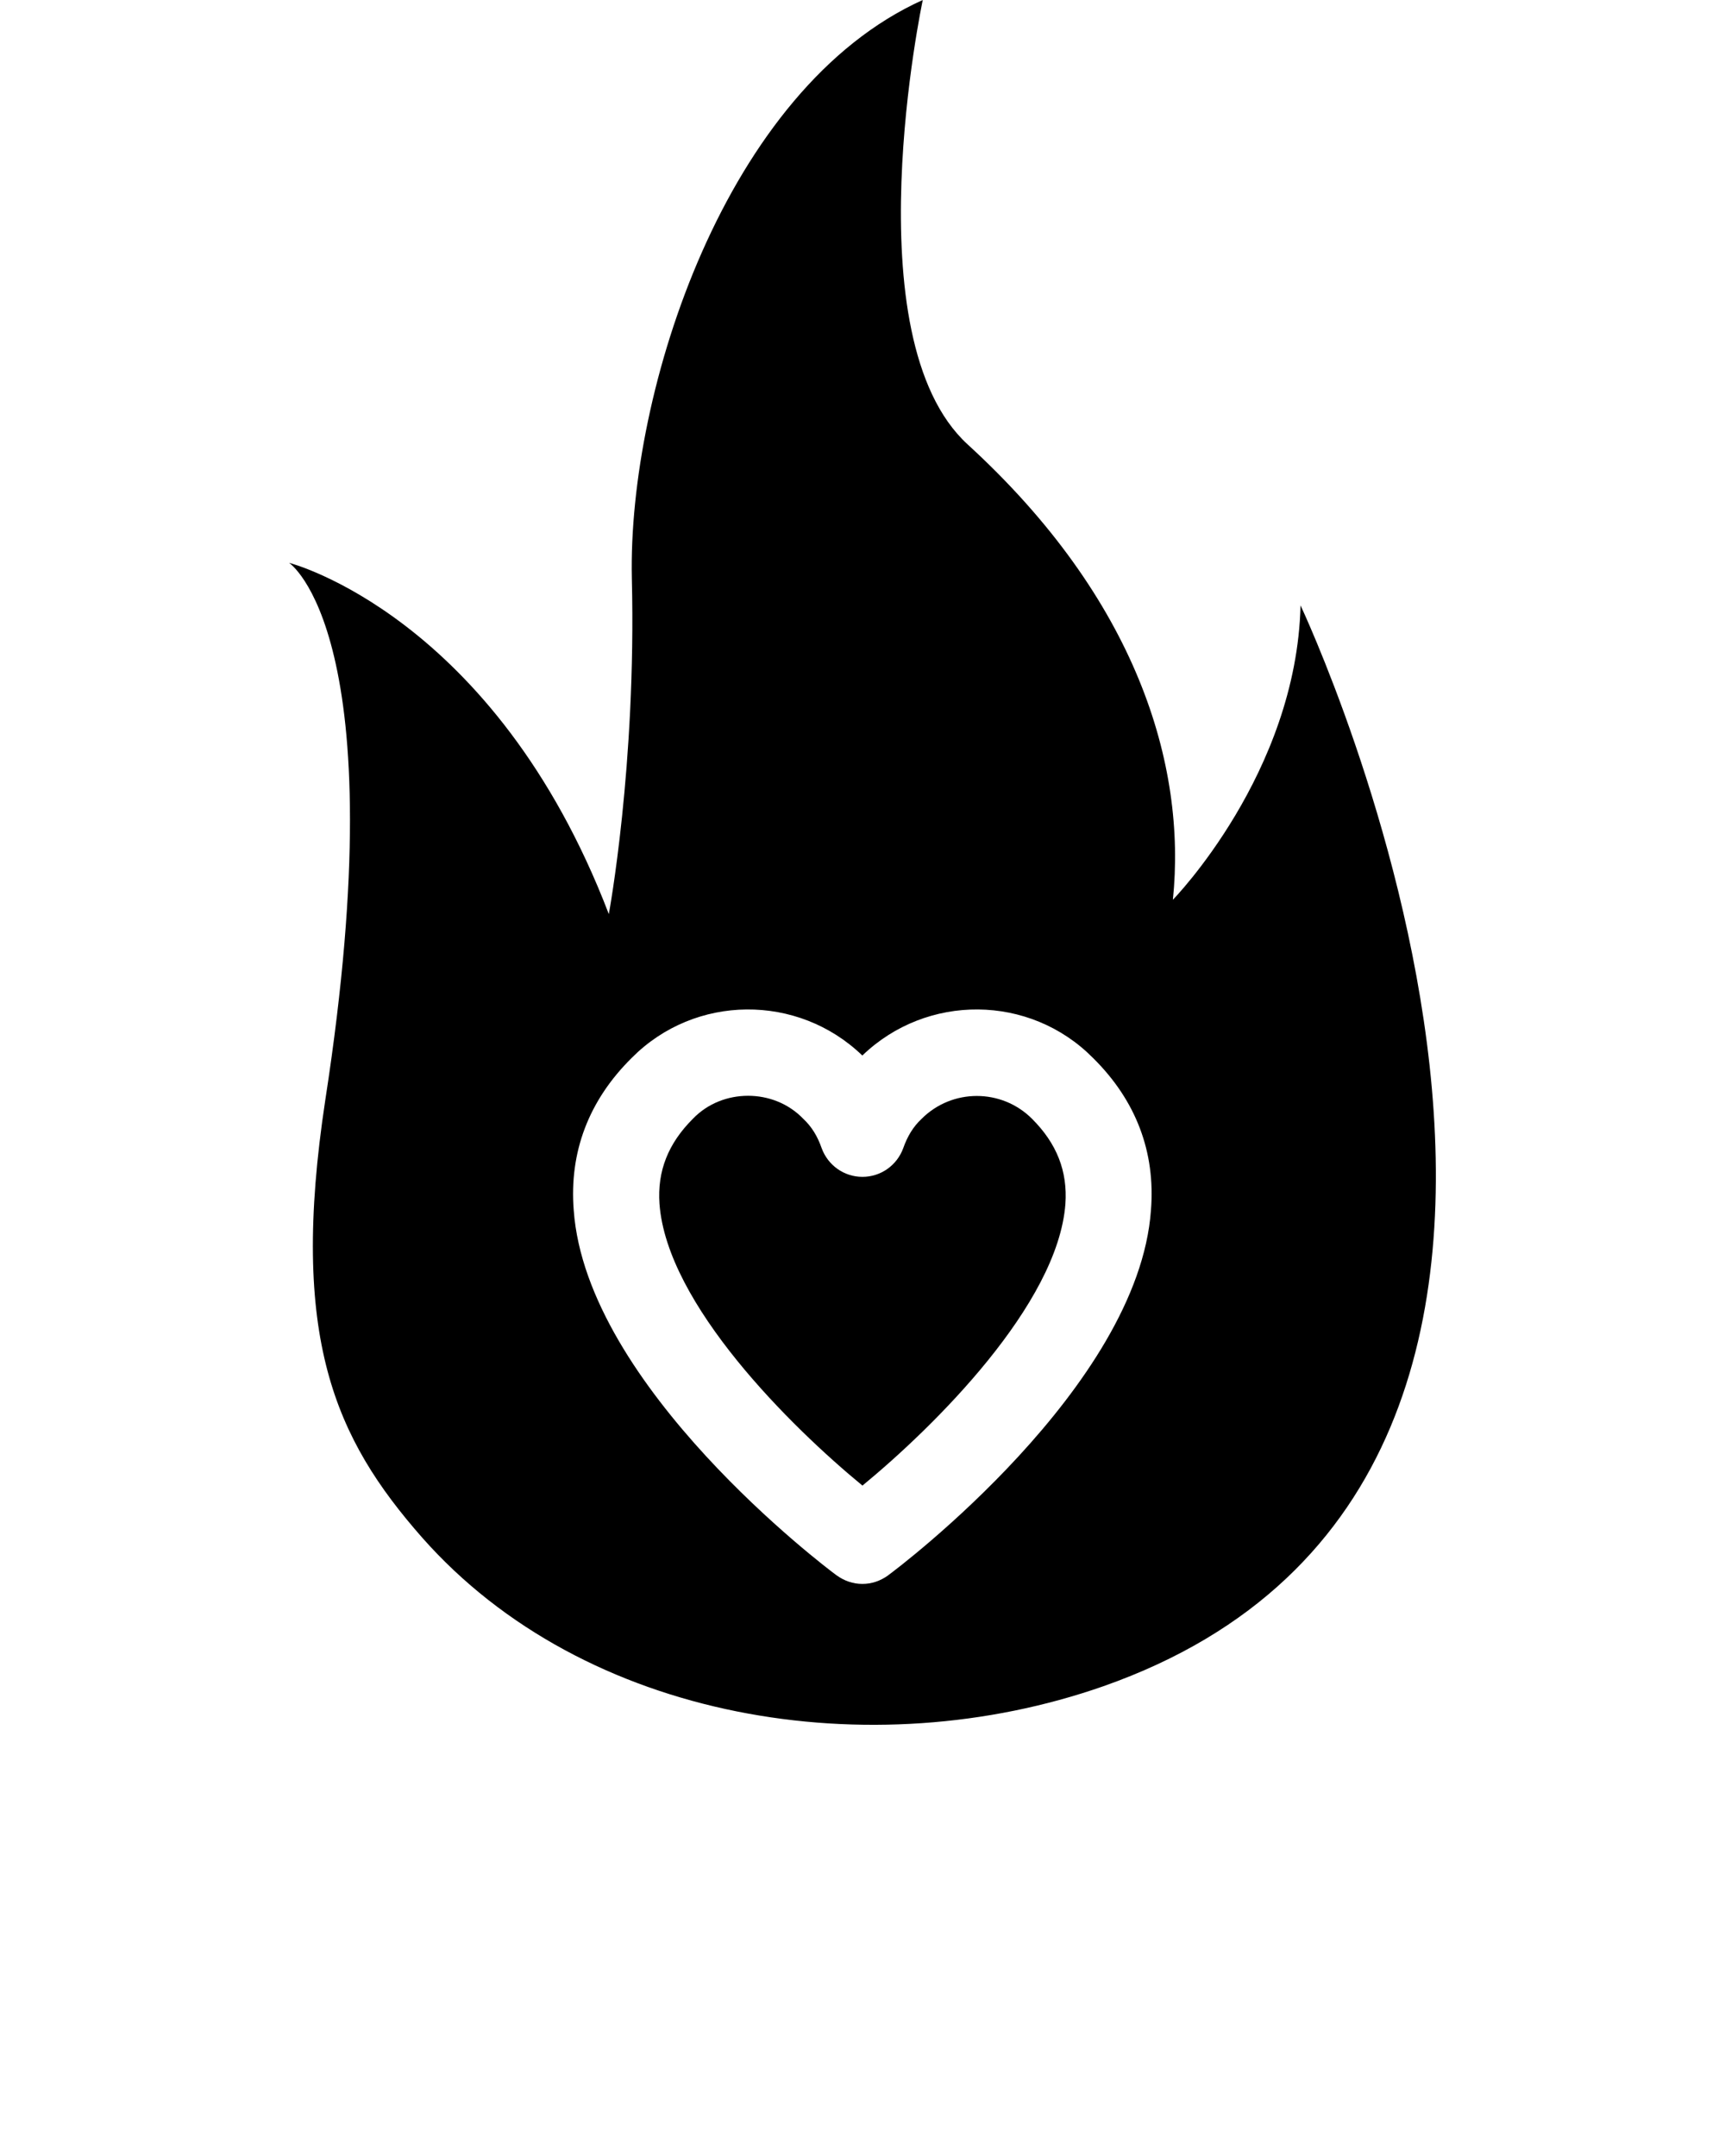 <svg xmlns="http://www.w3.org/2000/svg" viewBox="0 0 32 40" x="0px" y="0px"><path d="m19.145,20.757c.459.459.661.971.619,1.579-.139,1.867-2.443,4.139-3.765,5.226-1.323-1.088-3.627-3.36-3.765-5.226-.043-.608.16-1.12.619-1.579.277-.288.651-.427,1.024-.427s.747.139,1.024.427c.16.149.267.331.341.544.117.32.416.533.757.533s.64-.213.757-.533c.075-.213.181-.395.341-.544.565-.565,1.483-.565,2.048,0Z" style="" stroke-width=" 0px"/><path d="m24.126,11.232c-.075,3.115-2.368,5.461-2.368,5.461.256-2.507-.672-5.579-3.808-8.448-2.165-1.984-.832-8.245-.832-8.245-3.648,1.643-5.472,7.242-5.397,10.73.085,3.477-.427,6.229-.427,6.229-2.123-5.546-5.931-6.517-5.931-6.517,0,0,2.005,1.333.672,9.963-.672,4.416.181,6.282,1.792,8.117,3.019,3.424,8.341,4.267,12.64,2.763,11.264-3.957,3.659-20.053,3.659-20.053Zm-7.648,17.994c-.149.107-.309.16-.48.16s-.331-.053-.48-.16c-.192-.139-4.64-3.499-4.875-6.773-.085-1.077.277-2.037,1.077-2.827,1.173-1.184,3.083-1.195,4.277-.043,1.195-1.152,3.104-1.141,4.277.043.8.789,1.163,1.749,1.077,2.827-.235,3.275-4.683,6.635-4.875,6.773Z" style="" stroke-width=" 0px"/></svg>